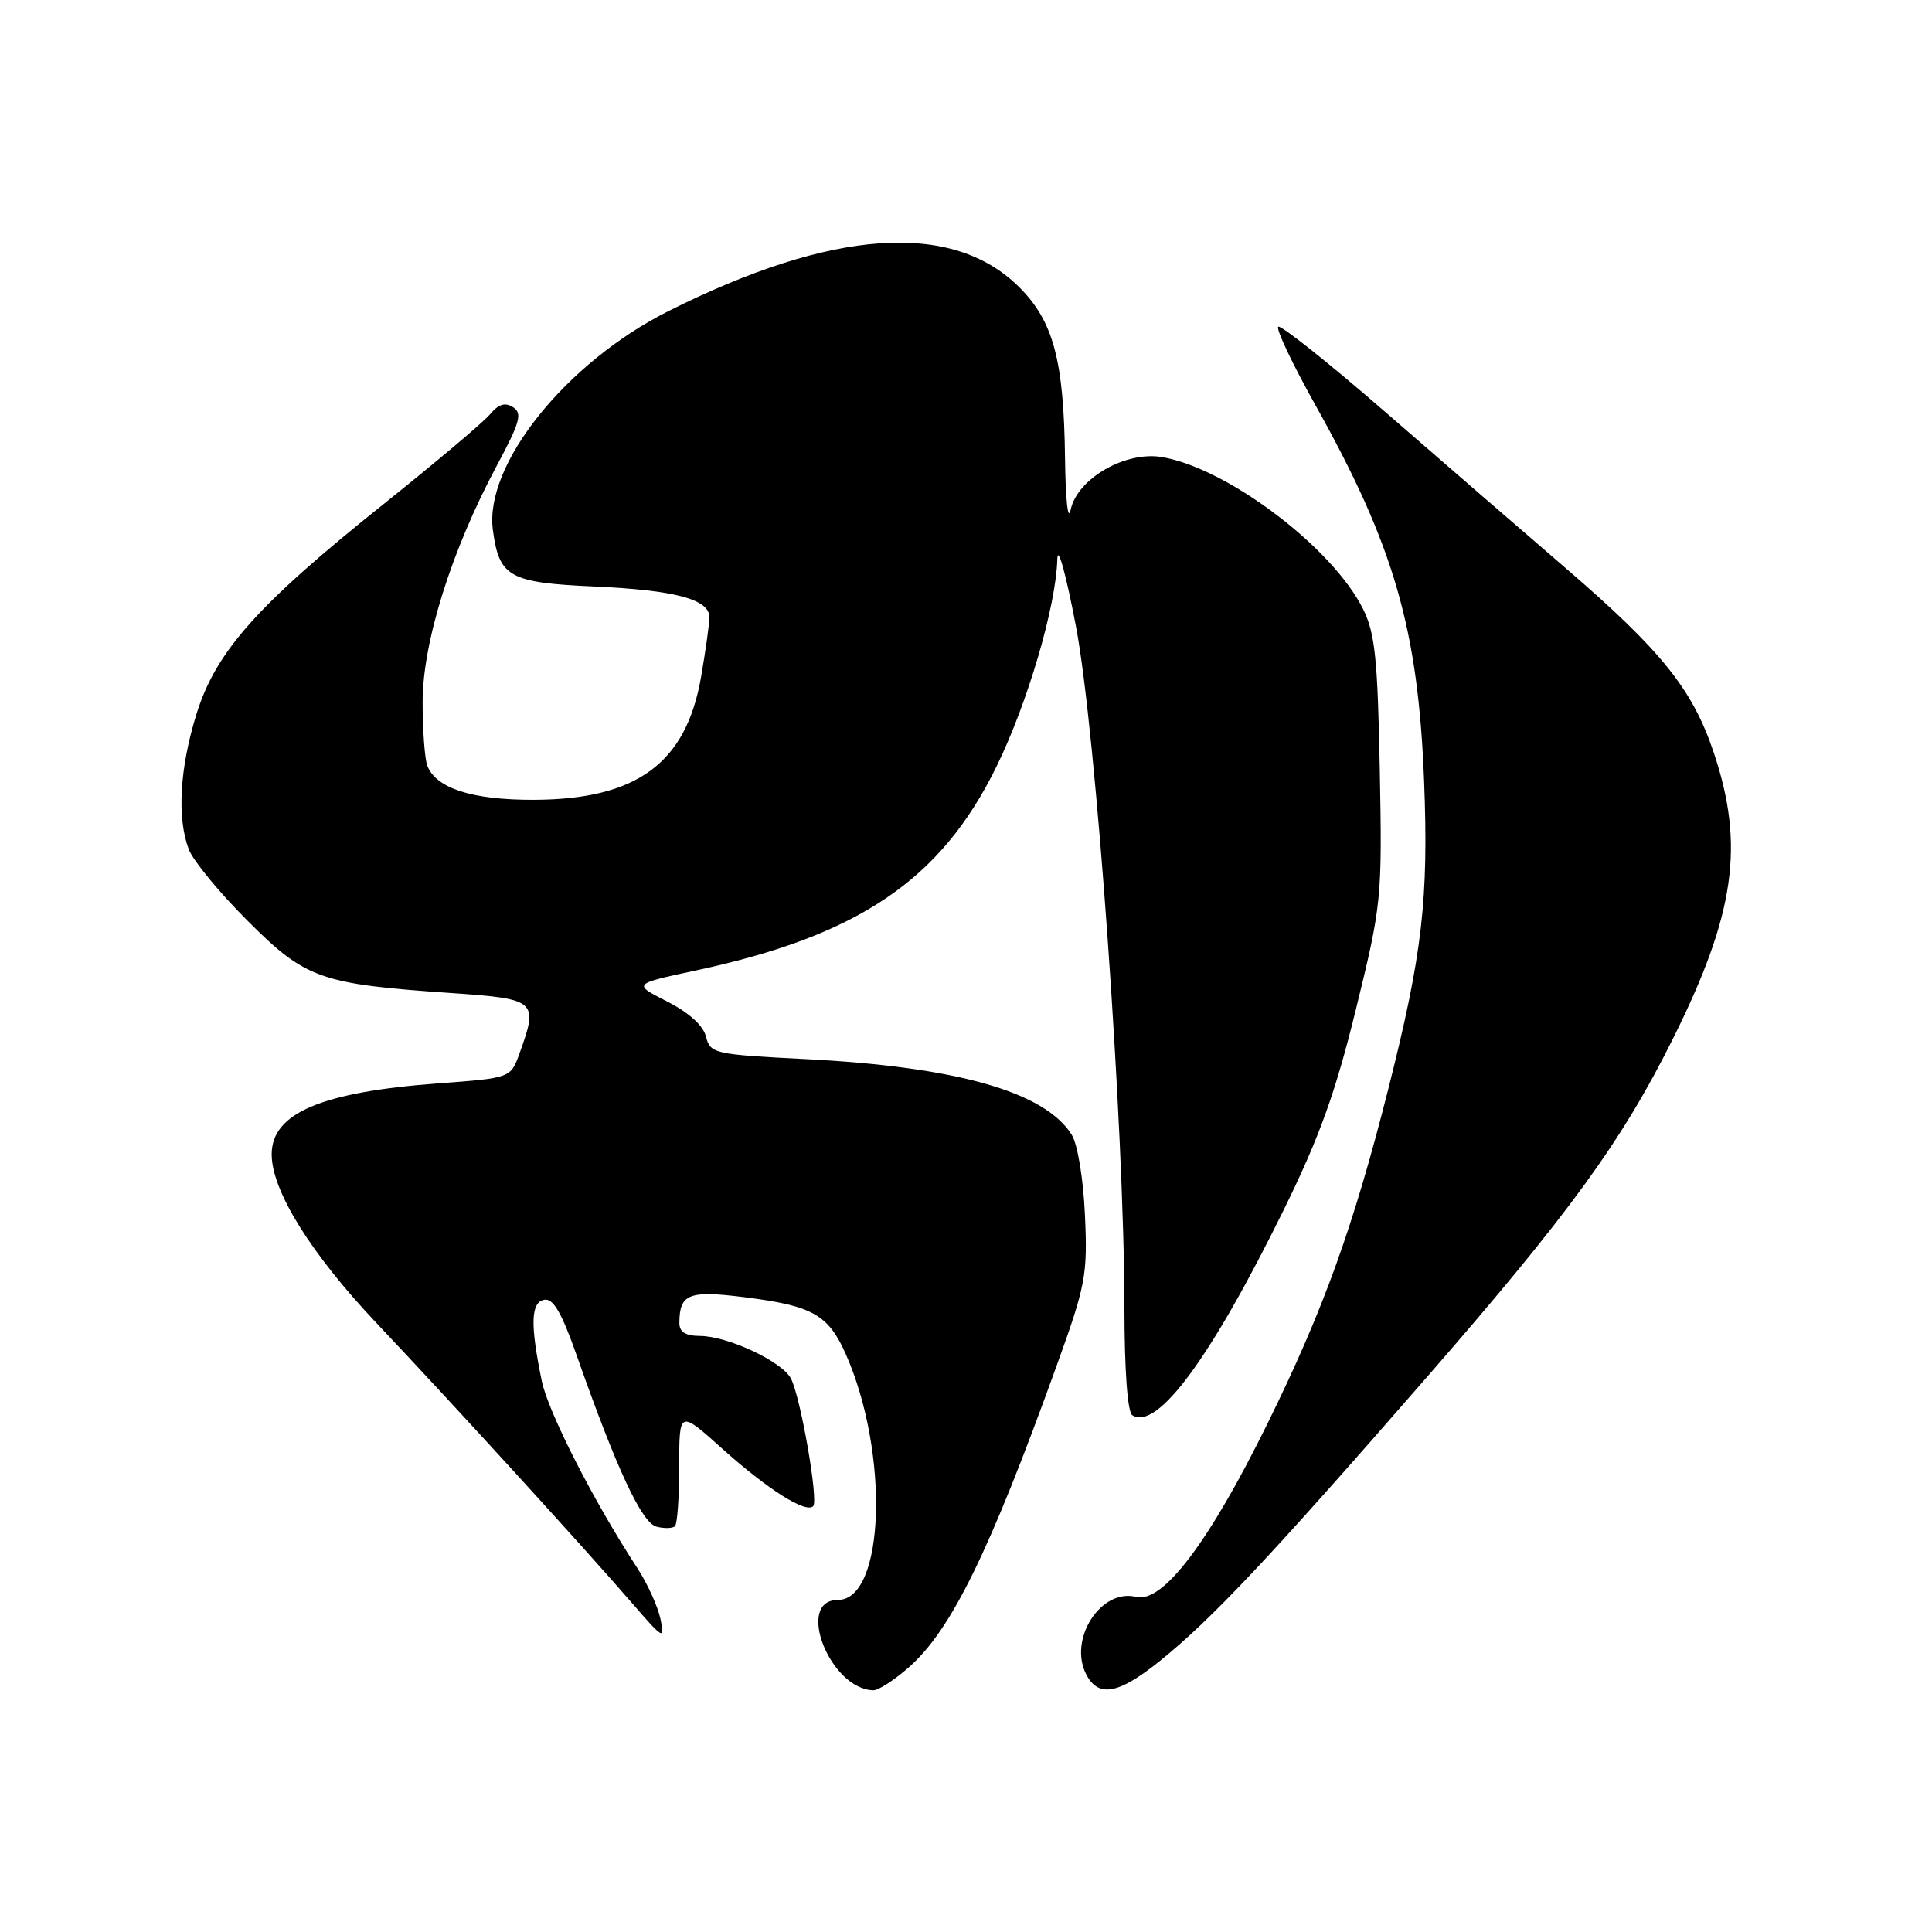<?xml version="1.0" encoding="UTF-8" standalone="no"?>
<!DOCTYPE svg PUBLIC "-//W3C//DTD SVG 1.1//EN" "http://www.w3.org/Graphics/SVG/1.1/DTD/svg11.dtd" >
<svg xmlns="http://www.w3.org/2000/svg" xmlns:xlink="http://www.w3.org/1999/xlink" version="1.1" viewBox="0 0 256 256">
 <g >
 <path fill="currentColor"
d=" M 120.41 220.94 C 126.04 216.00 131.11 205.66 140.04 180.88 C 143.87 170.27 144.12 168.93 143.76 161.00 C 143.54 156.13 142.78 151.57 141.99 150.33 C 138.40 144.66 126.76 141.36 106.82 140.34 C 94.61 139.72 94.12 139.61 93.55 137.36 C 93.18 135.88 91.28 134.17 88.40 132.70 C 83.83 130.38 83.83 130.38 92.16 128.60 C 113.76 123.98 124.66 116.61 132.01 101.63 C 136.15 93.21 139.93 80.34 140.10 74.09 C 140.15 72.10 141.25 76.07 142.57 83.00 C 145.23 96.93 148.97 149.47 148.99 173.19 C 149.00 181.61 149.40 187.13 150.04 187.53 C 153.36 189.58 160.45 179.95 170.15 160.21 C 174.83 150.69 176.97 144.74 179.67 133.72 C 183.08 119.81 183.15 119.14 182.83 102.01 C 182.55 87.31 182.20 83.89 180.62 80.71 C 176.57 72.56 162.70 62.07 154.00 60.57 C 149.15 59.73 142.76 63.40 141.87 67.53 C 141.51 69.21 141.19 66.24 141.12 60.69 C 140.96 47.74 139.58 42.58 135.07 38.07 C 126.22 29.22 110.30 30.31 88.56 41.23 C 75.00 48.04 64.14 61.58 65.31 70.24 C 66.14 76.46 67.49 77.21 78.67 77.71 C 89.42 78.19 94.00 79.40 94.00 81.79 C 94.00 82.64 93.50 86.21 92.89 89.73 C 90.90 101.16 84.37 105.94 70.70 105.98 C 62.56 106.00 57.78 104.46 56.62 101.46 C 56.28 100.56 56.00 96.76 56.00 93.00 C 56.00 85.11 59.84 72.87 65.83 61.70 C 68.91 55.95 69.24 54.76 67.99 53.96 C 66.93 53.28 66.05 53.55 64.93 54.90 C 64.06 55.94 57.76 61.25 50.93 66.71 C 34.09 80.16 28.60 86.32 26.02 94.66 C 23.80 101.84 23.44 108.39 25.02 112.56 C 25.59 114.04 29.08 118.29 32.79 121.99 C 40.49 129.70 42.42 130.39 59.76 131.58 C 71.13 132.36 71.37 132.58 68.83 139.60 C 67.66 142.84 67.66 142.84 58.08 143.55 C 42.57 144.70 36.00 147.50 36.00 152.96 C 36.00 157.78 41.18 166.11 49.94 175.37 C 59.84 185.83 77.47 205.15 83.82 212.50 C 87.91 217.23 88.11 217.34 87.51 214.50 C 87.16 212.85 85.79 209.84 84.47 207.81 C 78.68 198.97 72.65 187.15 71.79 183.00 C 70.24 175.49 70.33 172.58 72.10 172.23 C 73.30 171.99 74.41 173.90 76.45 179.70 C 81.73 194.70 85.03 201.78 86.99 202.29 C 88.03 202.56 89.14 202.53 89.44 202.22 C 89.75 201.92 90.00 198.33 90.00 194.25 C 90.00 186.84 90.00 186.84 95.75 192.00 C 101.74 197.37 106.78 200.55 107.75 199.58 C 108.48 198.85 106.08 185.10 104.80 182.66 C 103.61 180.40 96.46 177.05 92.75 177.02 C 90.80 177.01 90.00 176.49 90.02 175.25 C 90.05 171.44 91.27 170.96 98.66 171.89 C 107.67 173.02 109.76 174.20 112.08 179.45 C 117.87 192.55 117.25 212.00 111.03 212.00 C 105.33 212.00 109.96 223.83 115.72 223.97 C 116.38 223.99 118.50 222.62 120.41 220.94 Z  M 153.66 220.11 C 160.53 214.58 168.18 206.46 189.05 182.50 C 207.96 160.79 214.92 151.22 221.74 137.50 C 229.90 121.09 231.19 112.00 227.10 99.78 C 224.29 91.35 220.17 86.22 207.38 75.21 C 201.81 70.42 191.11 61.15 183.59 54.62 C 176.07 48.09 169.67 42.99 169.37 43.30 C 169.06 43.61 171.28 48.28 174.30 53.68 C 184.73 72.33 187.91 83.33 188.70 103.50 C 189.31 119.10 188.46 126.44 184.02 144.04 C 179.35 162.53 175.38 173.55 167.97 188.59 C 160.19 204.40 154.06 212.48 150.54 211.60 C 145.84 210.42 141.48 217.29 143.97 221.94 C 145.59 224.97 148.23 224.47 153.66 220.11 Z "/>
</g>
</svg>